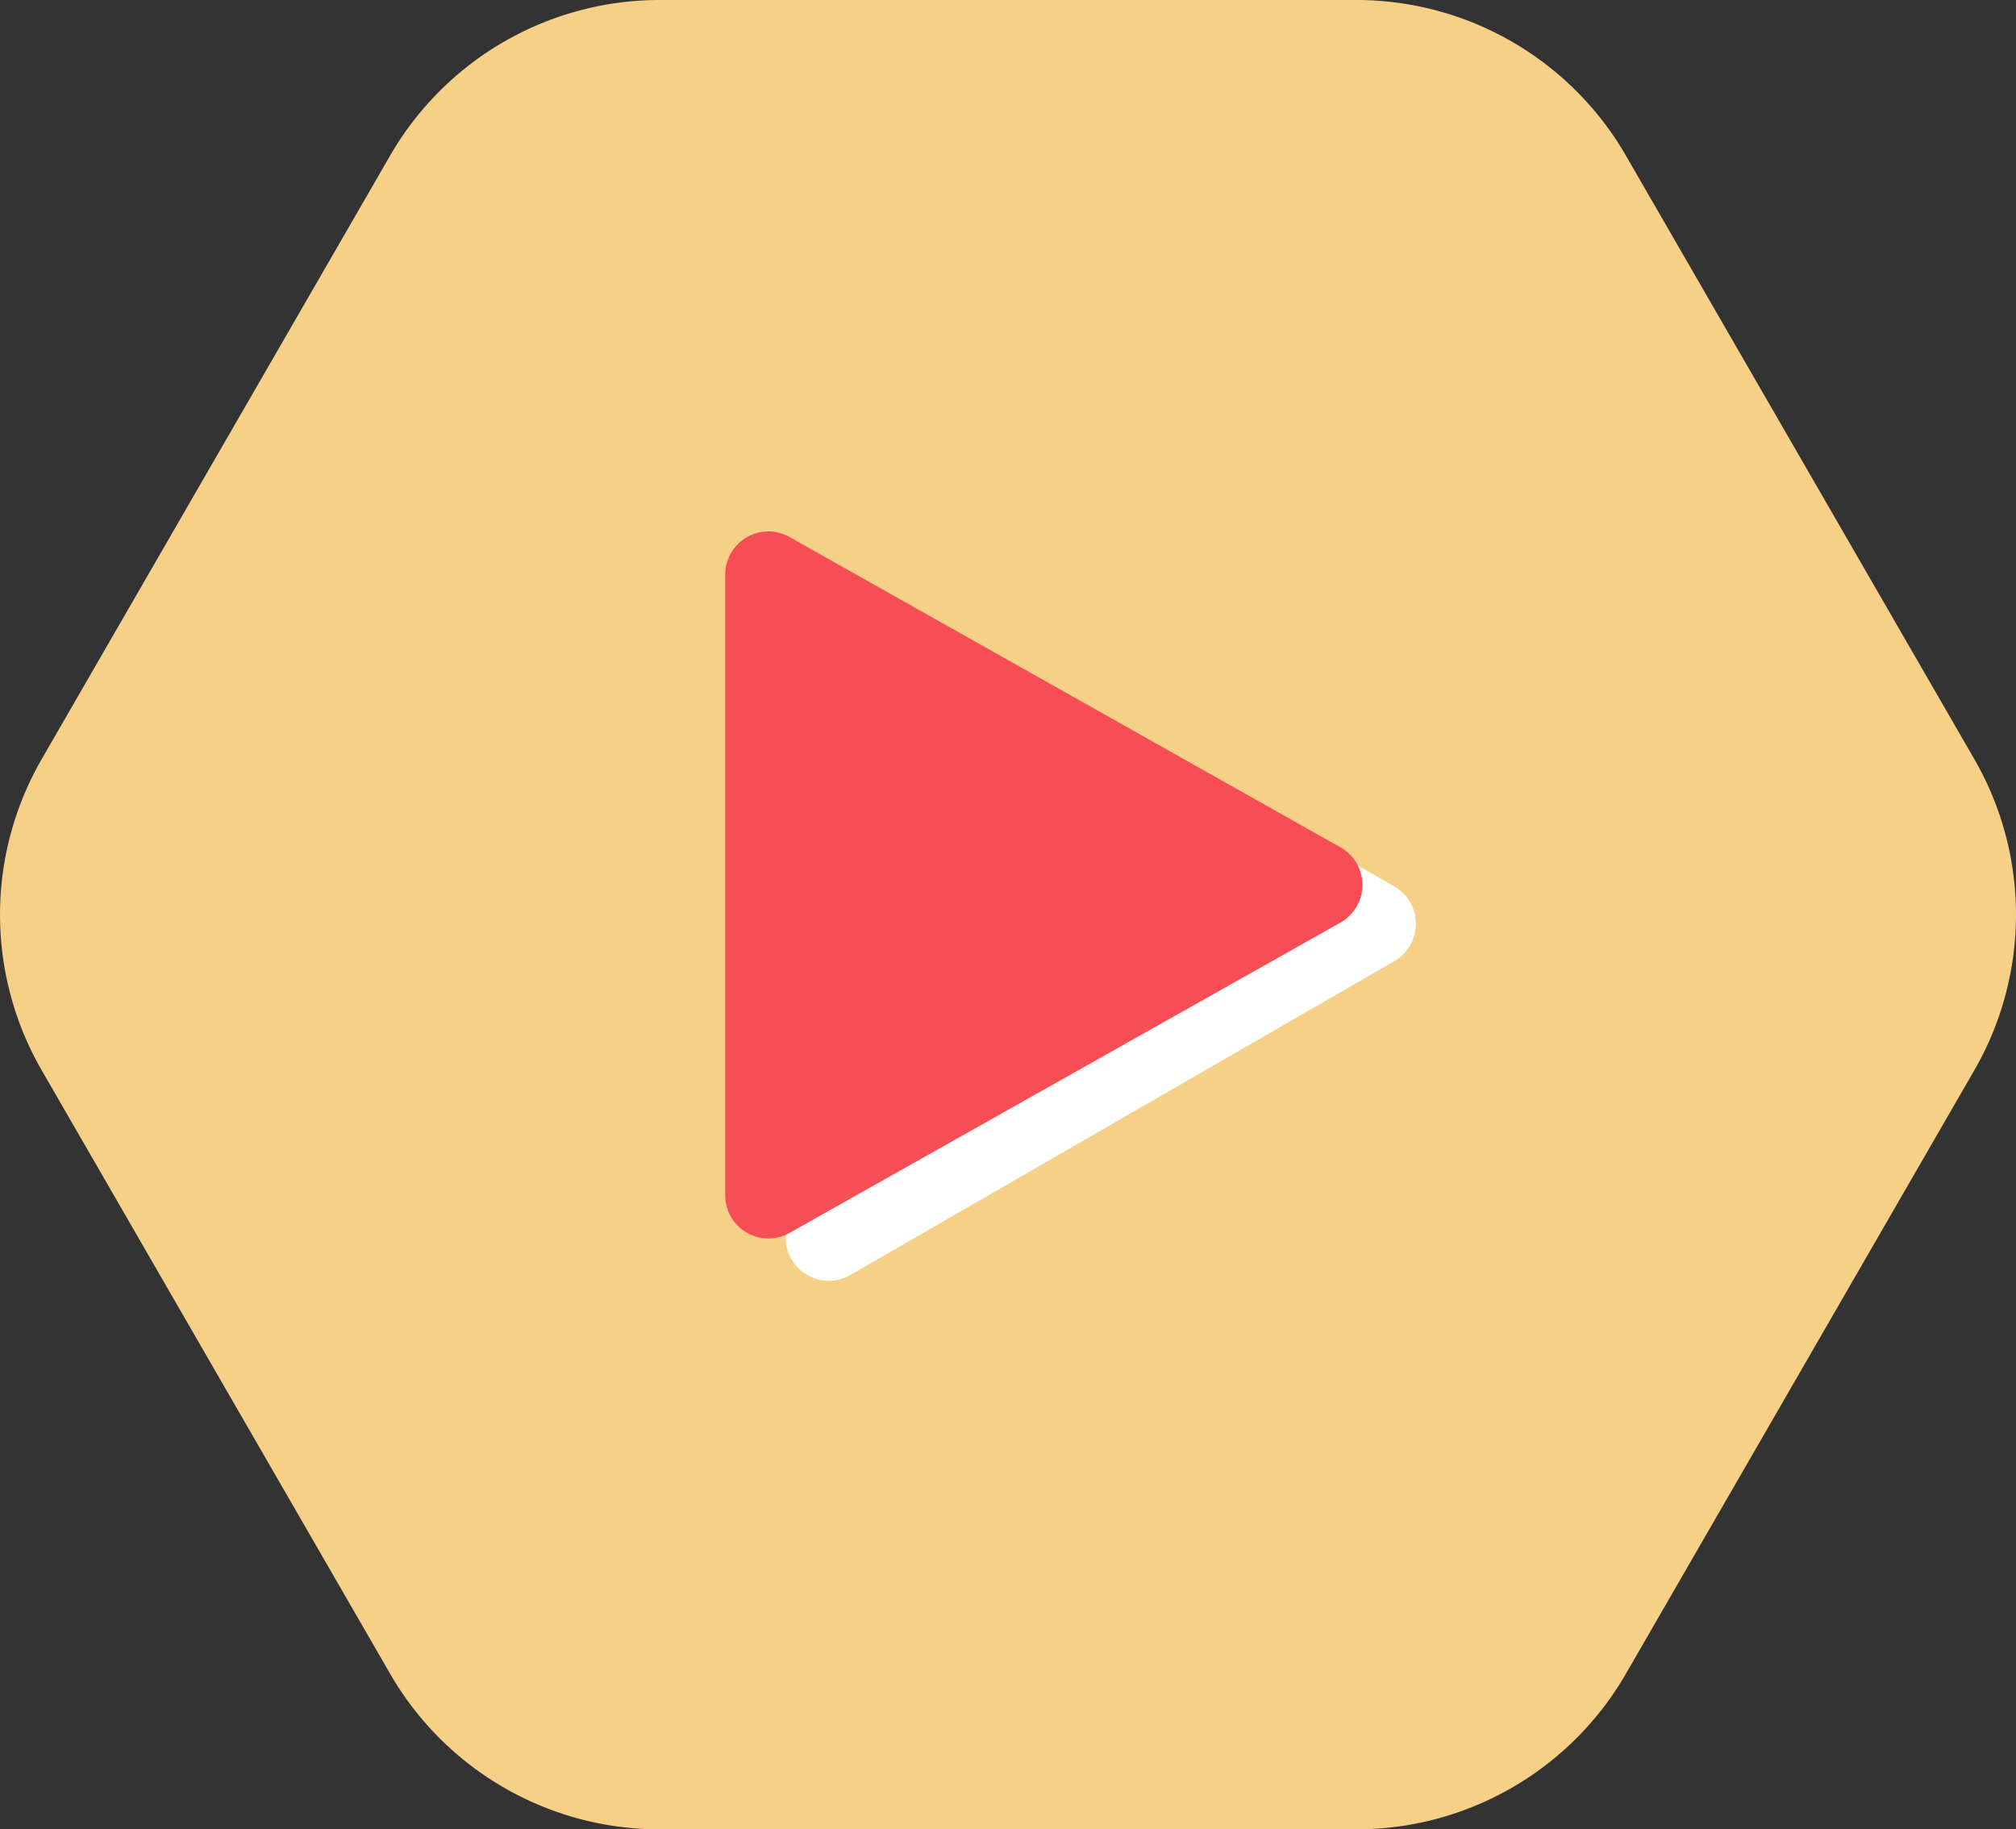 <svg xmlns="http://www.w3.org/2000/svg" width="233.512" height="211.884" viewBox="0 0 233.512 211.884">
  <rect x="0" y="0" width="233.512" height="211.884" fill="#333333" stroke="none"/>
  <g id="Group_79" data-name="Group 79" transform="translate(-226 -379)">
    <path id="Path_628" data-name="Path 628" d="M411.988,13.447h-80.7a36.052,36.052,0,0,0-31.222,18.025l-40.352,69.894a36.043,36.043,0,0,0,0,36.05l40.352,69.89a36.052,36.052,0,0,0,31.222,18.025h80.7a36.052,36.052,0,0,0,31.222-18.025l40.352-69.89a36.043,36.043,0,0,0,0-36.05L443.21,31.472A36.052,36.052,0,0,0,411.988,13.447Z" transform="translate(-28.881 365.553)" fill="#f6d087"/>
    <g id="Group_77" data-name="Group 77" transform="translate(-14 -12)">
      <path id="Polygon_2" data-name="Polygon 2" d="M40.669,7.507a5,5,0,0,1,8.662,0L85.674,70.5A5,5,0,0,1,81.343,78H8.657a5,5,0,0,1-4.331-7.5Z" transform="translate(409 453) rotate(90)" fill="#fff"/>
      <path id="Polygon_1" data-name="Polygon 1" d="M40.144,7.734a5,5,0,0,1,8.713,0L84.8,71.546A5,5,0,0,1,80.445,79H8.555A5,5,0,0,1,4.2,71.546Z" transform="translate(403 449) rotate(90)" fill="#f74e55"/>
    </g>
  </g>
</svg>
